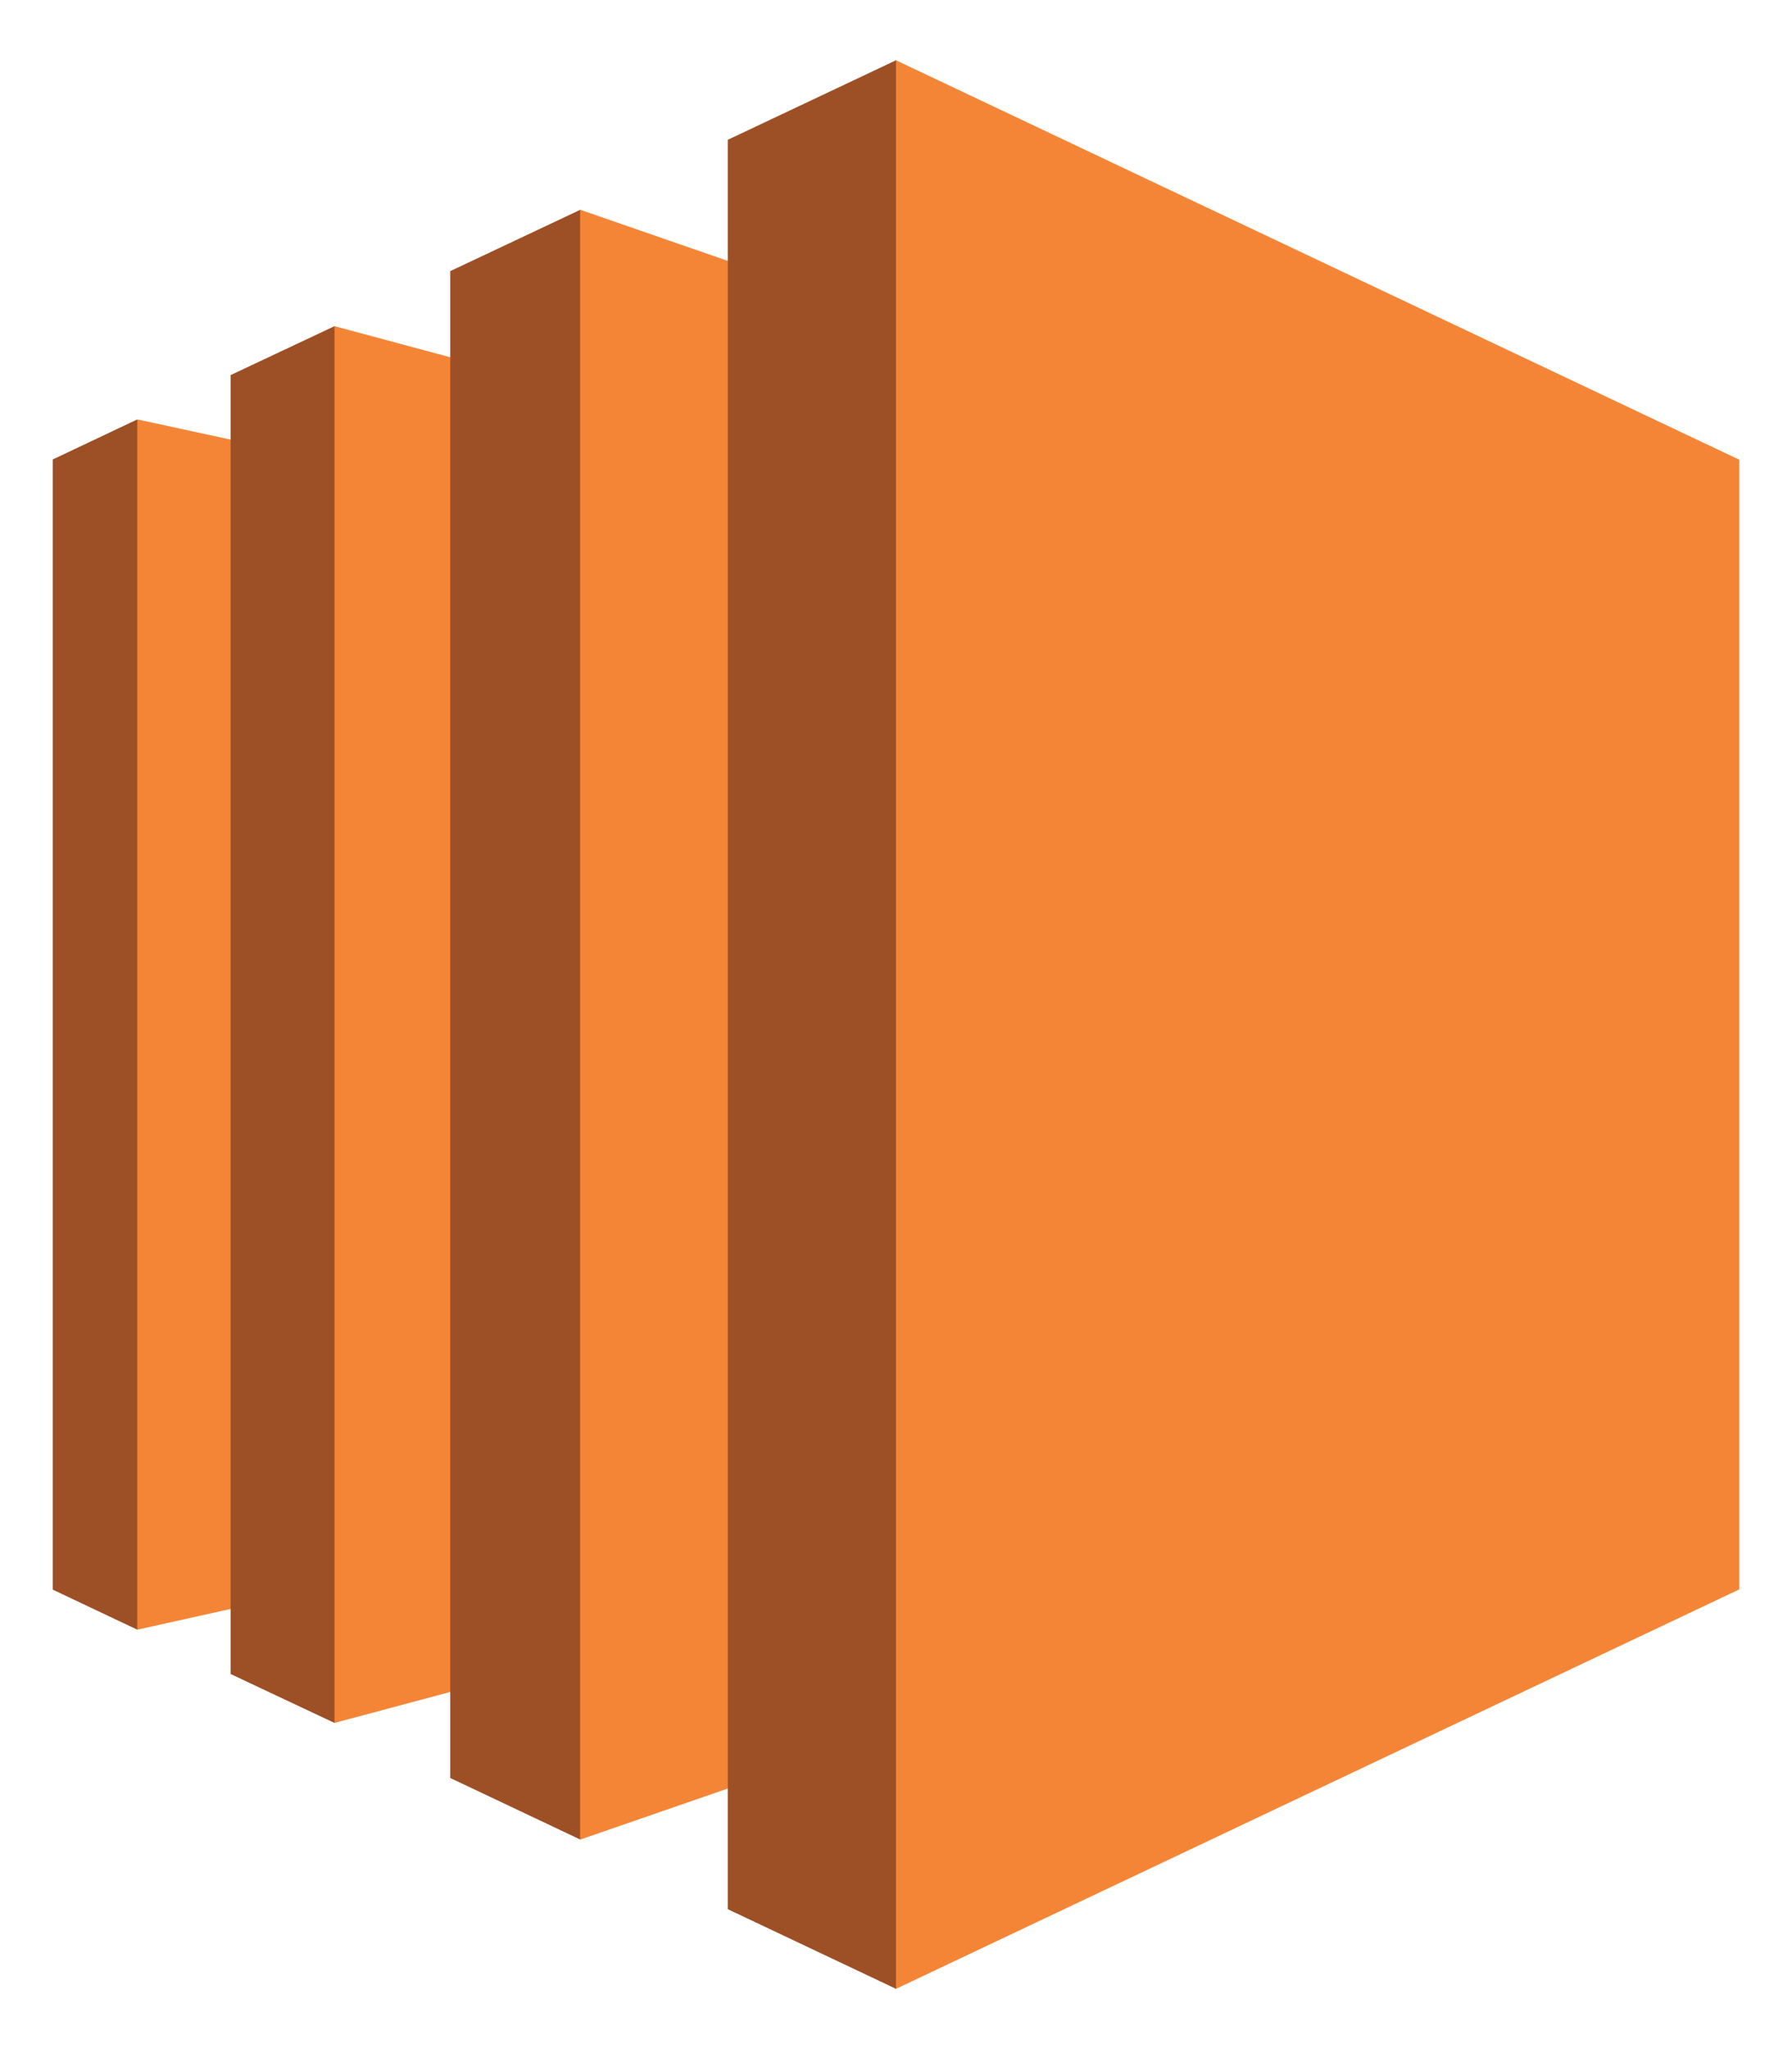 <svg xmlns="http://www.w3.org/2000/svg" xmlns:xlink="http://www.w3.org/1999/xlink" viewBox="0 0 74.375 85" fill="#fff" fill-rule="evenodd"><use xlink:href="#a" x="2.188" y="2.5"/><symbol id="a" overflow="visible"><path d="M3.51 14.898L0 16.56v46.88l3.51 1.662 14.21-23.887L3.51 14.898z" fill="#9d5025"/><path d="M11.694 63.285L3.51 65.102V14.898l8.183 1.77v46.618z" fill="#f58536"/><path d="M7.382 13.06l4.312-2.03 20.483 31.08-20.483 26.86-4.312-2.03V13.06z" fill="#9d5025"/><path d="M21.9 66.24l-10.205 2.73V11.03L21.9 13.77v52.47z" fill="#f58536"/><path d="M16.5 8.746L21.9 6.2l30.215 39.3L21.9 73.81l-5.4-2.556V8.746z" fill="#9d5025"/><path d="M34.99 69.28l-13.1 4.53V6.2l13.1 4.538V69.28z" fill="#f58536"/><path d="M28.008 3.304L35 0l32.7 42.264L35 80l-6.982-3.304V3.304z" fill="#9d5025"/><path d="M70 63.43L35 80V0l35 16.57v46.86z" fill="#f58536"/></symbol></svg>